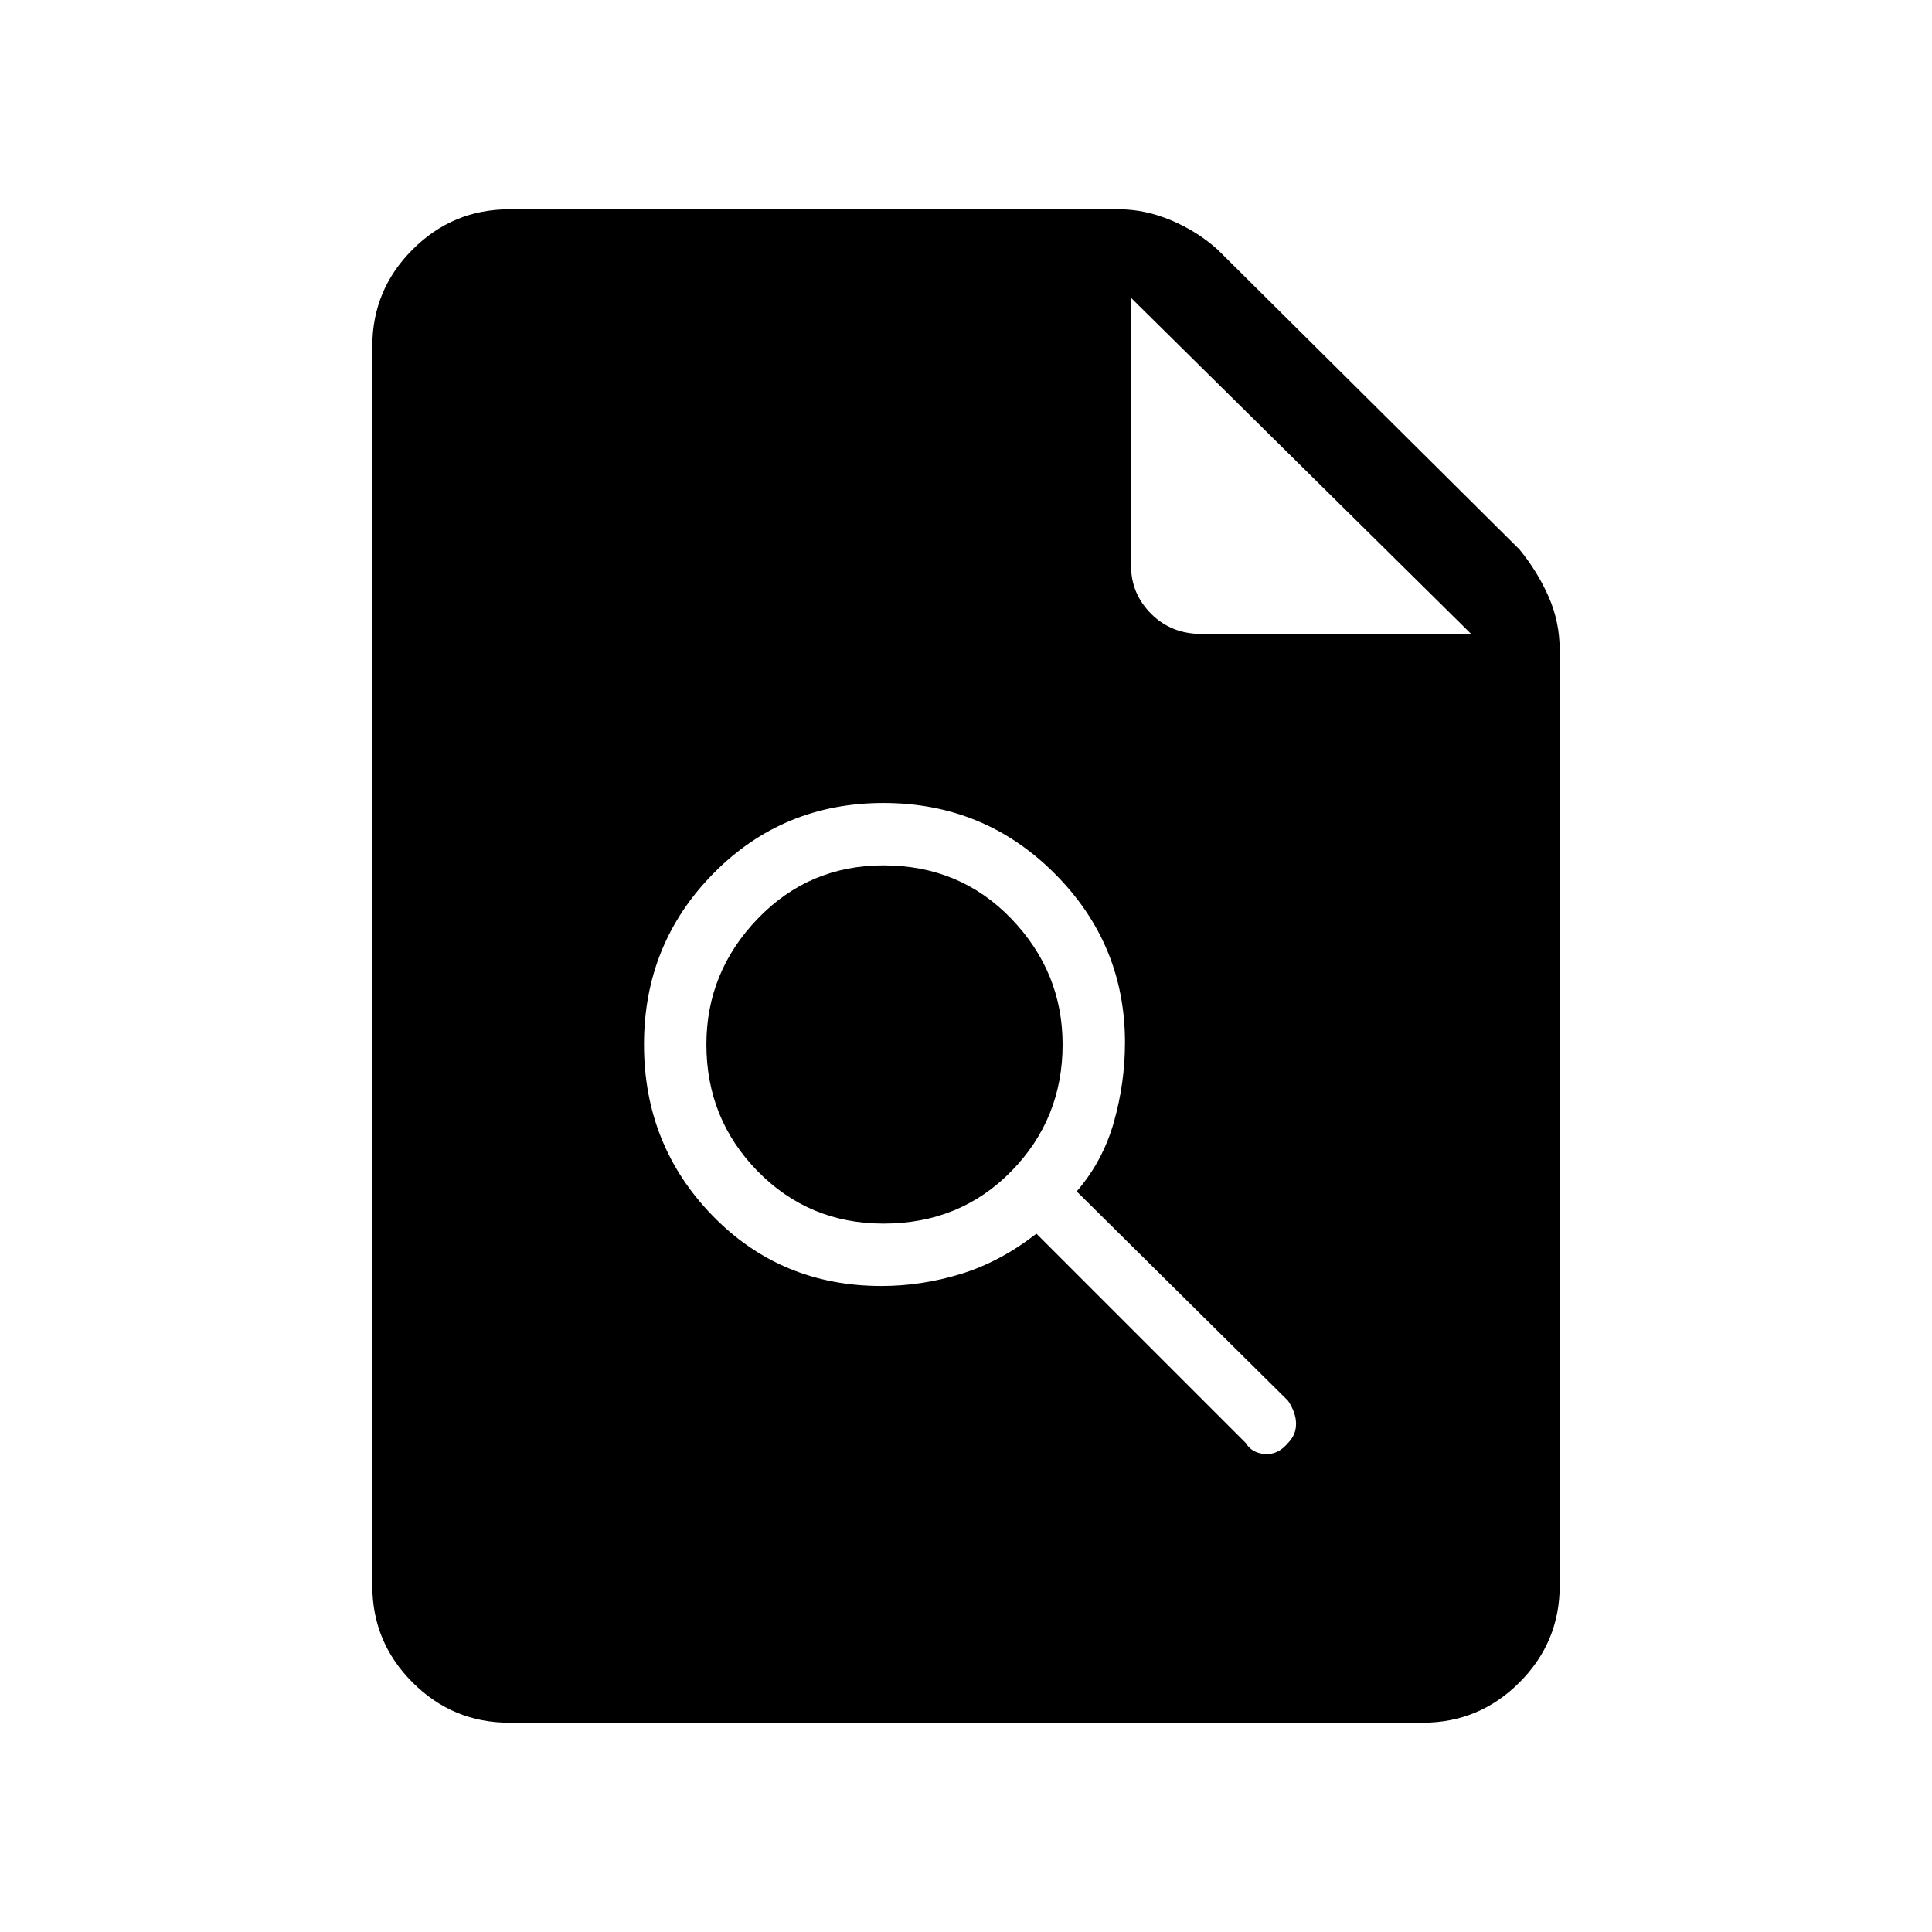 <svg xmlns="http://www.w3.org/2000/svg" height="48" width="48"><path d="M12.65 42.8q-1.4 0-2.4-1t-1-2.4V8.6q0-1.4 1-2.4t2.4-1H27.8q.65 0 1.3.275t1.15.725l7.5 7.45q.45.55.725 1.175.275.625.275 1.325V39.4q0 1.4-1 2.4t-2.4 1ZM28.1 14.05q0 .7.5 1.2t1.25.5h6.7L28.1 7.4Zm-6.2 17.9q1 0 1.975-.3.975-.3 1.875-1l5.2 5.2q.15.25.475.275.325.025.575-.275.2-.2.2-.475 0-.275-.2-.575l-5.25-5.2q.65-.75.925-1.725.275-.975.275-1.975 0-2.45-1.75-4.2t-4.25-1.75q-2.5 0-4.225 1.75Q16 23.45 16 25.95t1.7 4.25q1.7 1.75 4.2 1.75Zm.05-1.55q-1.85 0-3.125-1.3t-1.275-3.15q0-1.8 1.275-3.125T21.95 21.5q1.9 0 3.175 1.325T26.4 25.95q0 1.85-1.275 3.15-1.275 1.3-3.175 1.3Z"/></svg>